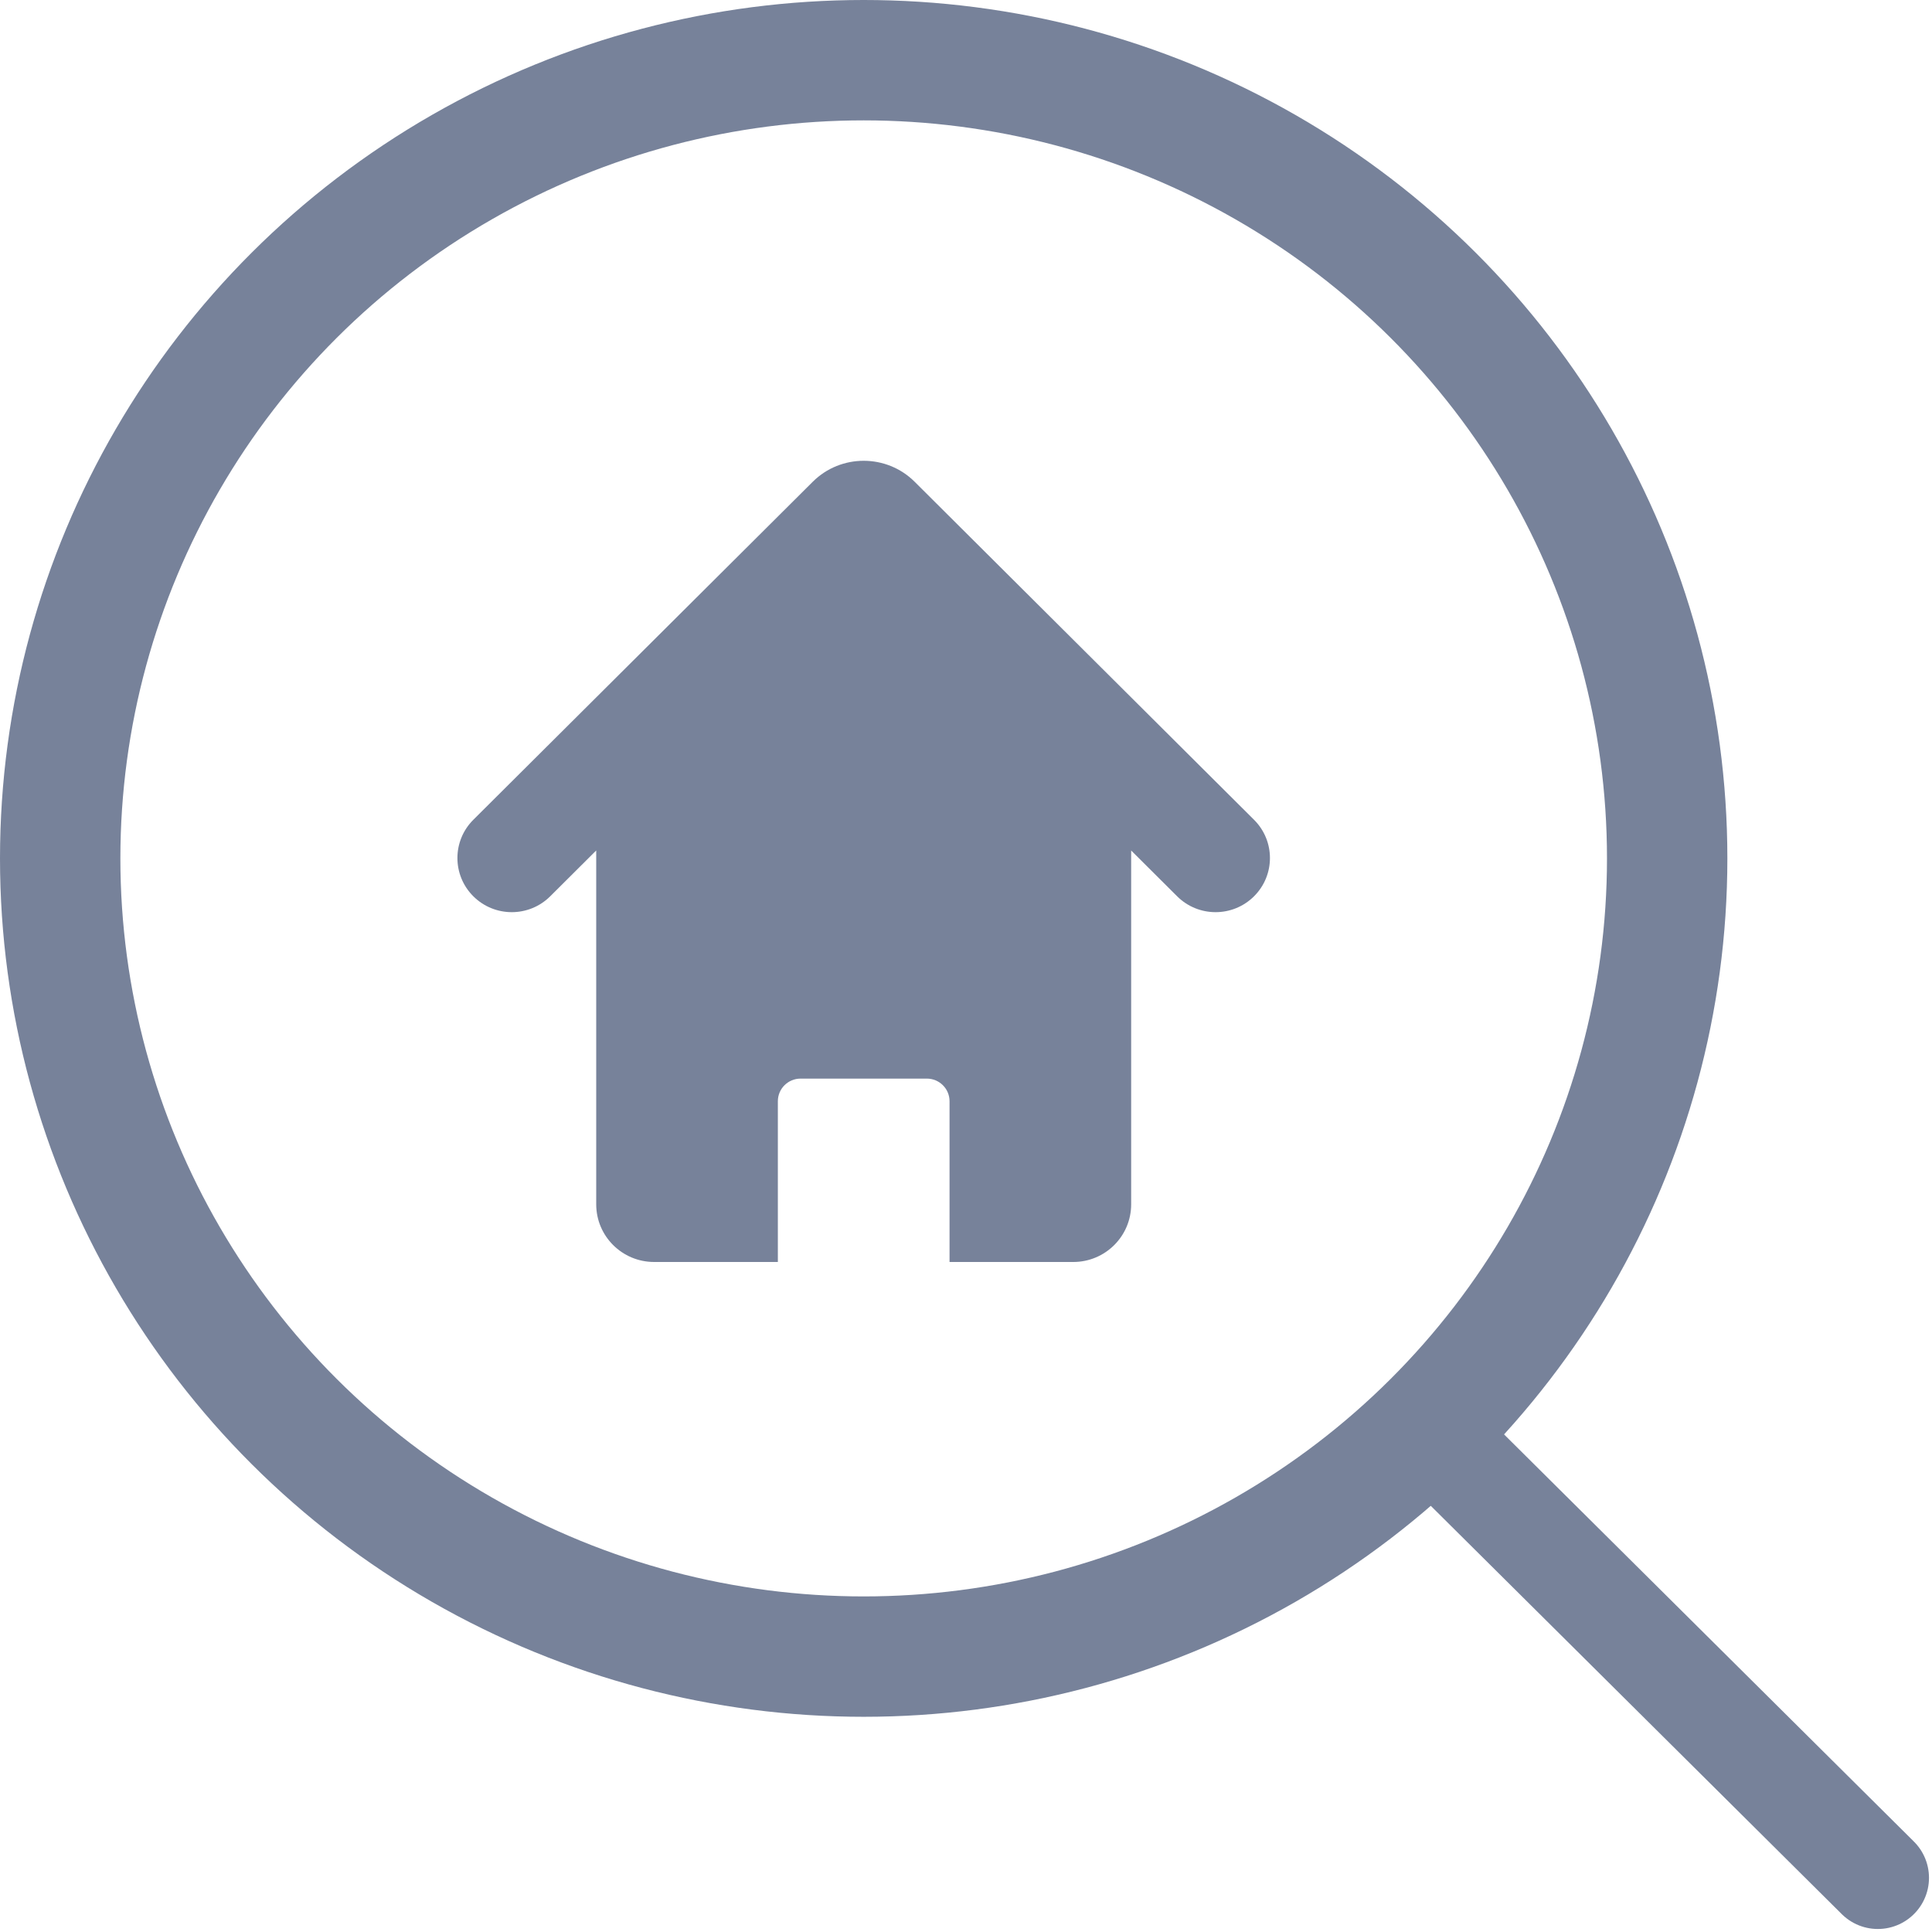 <?xml version="1.0" encoding="UTF-8"?>
<svg width="321px" height="321px" viewBox="0 0 321 321" version="1.1" xmlns="http://www.w3.org/2000/svg" xmlns:xlink="http://www.w3.org/1999/xlink">
    <!-- Generator: Sketch 52.6 (67491) - http://www.bohemiancoding.com/sketch -->
    <title>search-home-icon</title>
    <desc>Created with Sketch.</desc>
    <g id="Page-1" stroke="none" stroke-width="1" fill="none" fill-rule="evenodd">
        <g id="search-home-icon" transform="translate(10, 10)">
            <ellipse id="Oval" stroke="#77829A" stroke-width="20" cx="133.5" cy="132.622" rx="133.5" ry="132.622"></ellipse>
            <path d="M198.354,126.203 L141.955,70.032 C137.293,65.404 129.714,65.397 125.043,70.039 L68.645,126.203 C65.118,129.714 65.118,135.409 68.645,138.92 C72.173,142.434 77.888,142.434 81.416,138.92 L89.061,131.305 L89.061,190.095 C89.061,195.387 93.369,199.677 98.684,199.677 L119.24,199.677 L119.24,172.968 C119.24,170.893 120.929,169.209 123.016,169.209 L143.992,169.209 C146.077,169.209 147.766,170.893 147.766,172.968 L147.766,199.678 L168.319,199.678 C173.634,199.678 177.942,195.387 177.942,190.095 L177.942,131.31 L185.583,138.921 C187.348,140.677 189.658,141.555 191.968,141.555 C194.278,141.555 196.589,140.677 198.354,138.921 C201.882,135.409 201.882,129.714 198.354,126.203 Z" id="Path" fill="#77829A"></path>
            <path d="M302,302 L231,231.467" id="Path" stroke="#77829A" stroke-width="17" stroke-linecap="round"></path>
        </g>
    </g>
</svg>